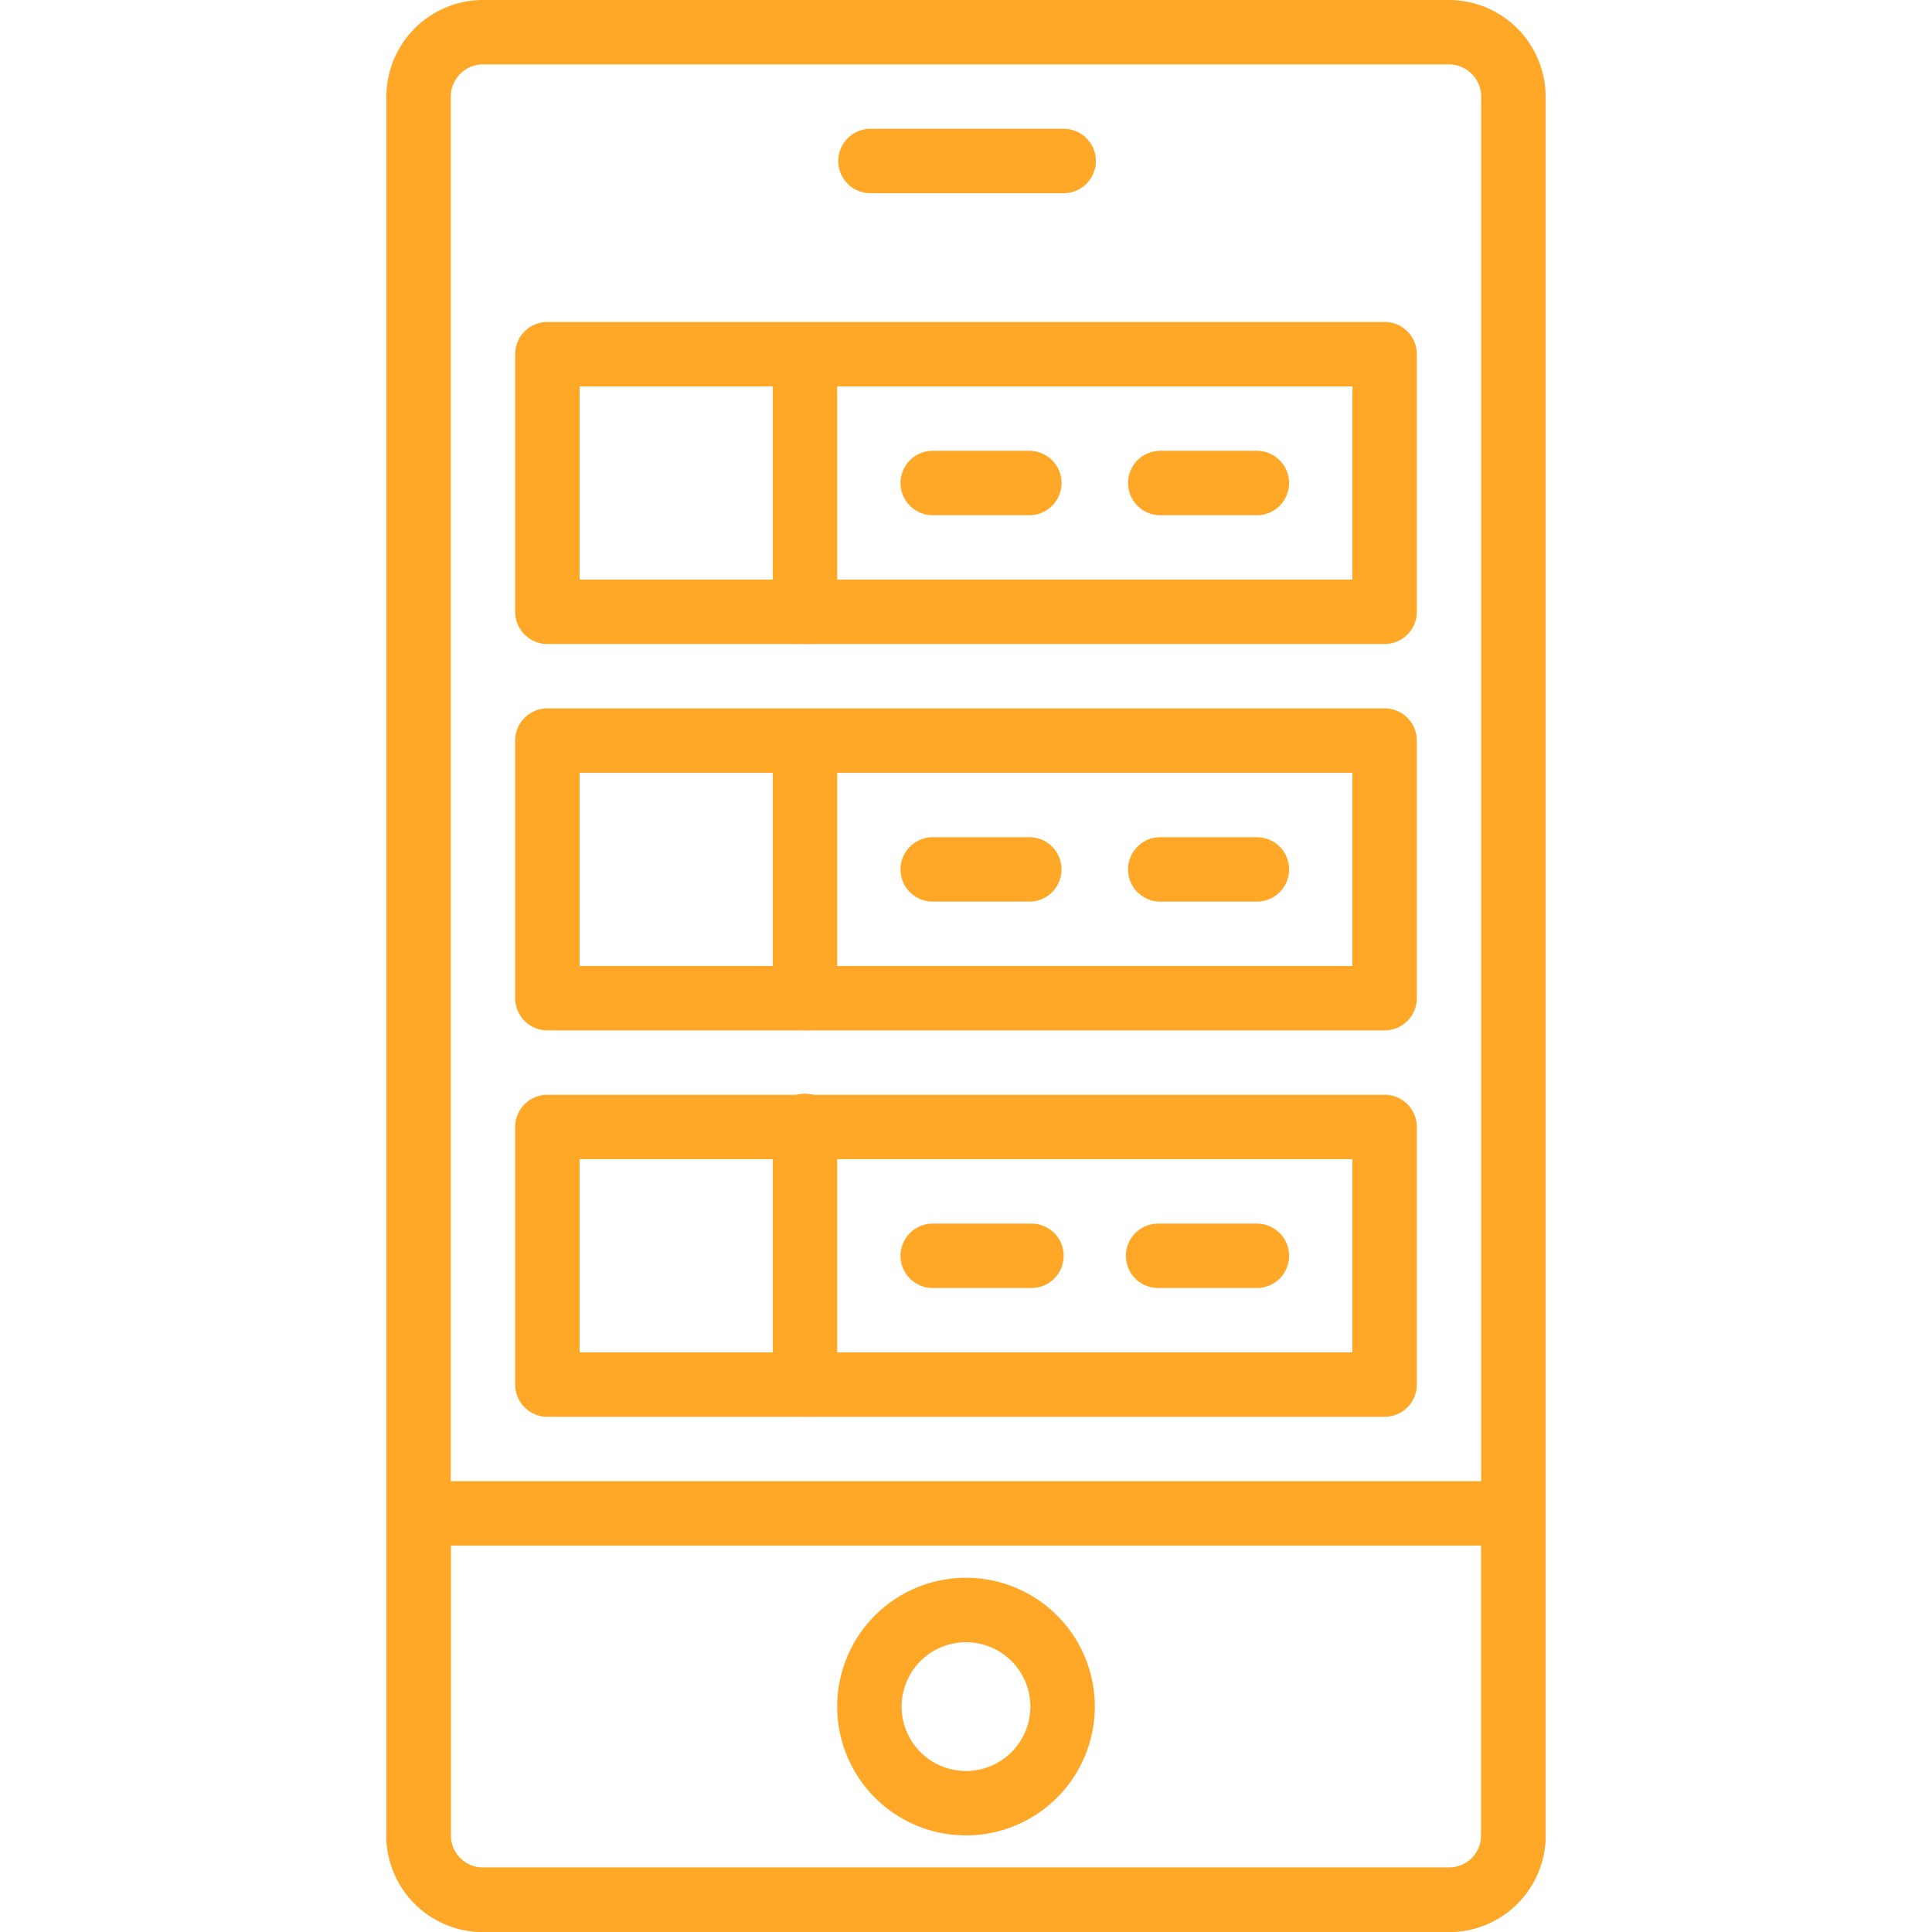 <svg xmlns="http://www.w3.org/2000/svg" xmlns:xlink="http://www.w3.org/1999/xlink" width="55" height="55" viewBox="0 0 55 55">
  <defs>
    <clipPath id="clip-path">
      <rect id="Rectángulo_5282" data-name="Rectángulo 5282" width="55" height="55" transform="translate(535.75 999.5)" fill="#ffa726" stroke="#707070" stroke-width="1"/>
    </clipPath>
  </defs>
  <g id="Enmascarar_grupo_55" data-name="Enmascarar grupo 55" transform="translate(-535.75 -999.5)" clip-path="url(#clip-path)">
    <g id="ajustes" transform="translate(546.75 999.5)">
      <path id="Trazado_100855" data-name="Trazado 100855" d="M28.417,18.333H4.583a.917.917,0,0,1-.917-.917V10.083a.917.917,0,0,1,.917-.917H28.417a.917.917,0,0,1,.917.917v7.333A.917.917,0,0,1,28.417,18.333ZM5.5,16.5h22V11H5.5Z" fill="#ffa726"/>
      <path id="Trazado_100856" data-name="Trazado 100856" d="M11.917,18.333A.917.917,0,0,1,11,17.417V10.083a.917.917,0,0,1,1.833,0v7.333A.917.917,0,0,1,11.917,18.333Z" fill="#ffa726"/>
      <path id="Trazado_100857" data-name="Trazado 100857" d="M18.333,14.667h-2.75a.917.917,0,1,1,0-1.833h2.75a.917.917,0,0,1,0,1.833Z" fill="#ffa726"/>
      <path id="Trazado_100858" data-name="Trazado 100858" d="M24.75,14.667H22a.917.917,0,0,1,0-1.833h2.75a.917.917,0,1,1,0,1.833Z" fill="#ffa726"/>
      <path id="Trazado_100859" data-name="Trazado 100859" d="M28.417,29.333H4.583a.917.917,0,0,1-.917-.917V21.083a.917.917,0,0,1,.917-.917H28.417a.917.917,0,0,1,.917.917v7.333A.917.917,0,0,1,28.417,29.333ZM5.5,27.5h22V22H5.5Z" fill="#ffa726"/>
      <path id="Trazado_100860" data-name="Trazado 100860" d="M11.917,29.333A.917.917,0,0,1,11,28.417V21.083a.917.917,0,0,1,1.833,0v7.333A.917.917,0,0,1,11.917,29.333Z" fill="#ffa726"/>
      <path id="Trazado_100861" data-name="Trazado 100861" d="M18.333,25.667h-2.75a.917.917,0,1,1,0-1.833h2.75a.917.917,0,0,1,0,1.833Z" fill="#ffa726"/>
      <path id="Trazado_100862" data-name="Trazado 100862" d="M24.75,25.667H22a.917.917,0,0,1,0-1.833h2.75a.917.917,0,1,1,0,1.833Z" fill="#ffa726"/>
      <path id="Trazado_100863" data-name="Trazado 100863" d="M28.417,40.333H4.583a.917.917,0,0,1-.917-.917V32.083a.917.917,0,0,1,.917-.917H28.417a.917.917,0,0,1,.917.917v7.333A.917.917,0,0,1,28.417,40.333ZM5.5,38.5h22V33H5.5Z" fill="#ffa726"/>
      <path id="Trazado_100864" data-name="Trazado 100864" d="M11.917,40.333A.917.917,0,0,1,11,39.417V32.083a.917.917,0,1,1,1.833,0v7.333A.917.917,0,0,1,11.917,40.333Z" fill="#ffa726"/>
      <path id="Trazado_100865" data-name="Trazado 100865" d="M18.333,36.667h-2.75a.917.917,0,1,1,0-1.833h2.75a.917.917,0,1,1,0,1.833Z" fill="#ffa726"/>
      <path id="Trazado_100866" data-name="Trazado 100866" d="M24.75,36.667H22a.917.917,0,1,1,0-1.833h2.75a.917.917,0,1,1,0,1.833Z" fill="#ffa726"/>
      <path id="Trazado_100867" data-name="Trazado 100867" d="M19.25,5.5h-5.5a.917.917,0,0,1,0-1.833h5.5a.917.917,0,1,1,0,1.833Z" fill="#ffa726"/>
      <path id="Trazado_100868" data-name="Trazado 100868" d="M30.254,55H2.746A2.749,2.749,0,0,1,0,52.254v-9.17a.917.917,0,0,1,.917-.917H32.083a.917.917,0,0,1,.917.917v9.17A2.749,2.749,0,0,1,30.254,55ZM1.833,44v8.254a.914.914,0,0,0,.913.913H30.254a.914.914,0,0,0,.913-.913V44Z" fill="#ffa726"/>
      <path id="Trazado_100869" data-name="Trazado 100869" d="M16.5,52.25a3.667,3.667,0,1,1,3.667-3.667A3.67,3.67,0,0,1,16.5,52.25Zm0-5.5a1.833,1.833,0,1,0,1.833,1.833A1.835,1.835,0,0,0,16.5,46.75Z" fill="#ffa726"/>
      <path id="Trazado_100870" data-name="Trazado 100870" d="M30.254,55H2.746A2.749,2.749,0,0,1,0,52.254V2.751A2.754,2.754,0,0,1,2.751,0h27.5A2.755,2.755,0,0,1,33,2.751v49.5A2.75,2.75,0,0,1,30.254,55ZM2.751,1.833a.919.919,0,0,0-.918.918v49.5a.914.914,0,0,0,.913.914H30.254a.914.914,0,0,0,.913-.913V2.751a.919.919,0,0,0-.918-.918Z" fill="#ffa726"/>
    </g>
  </g>
</svg>
